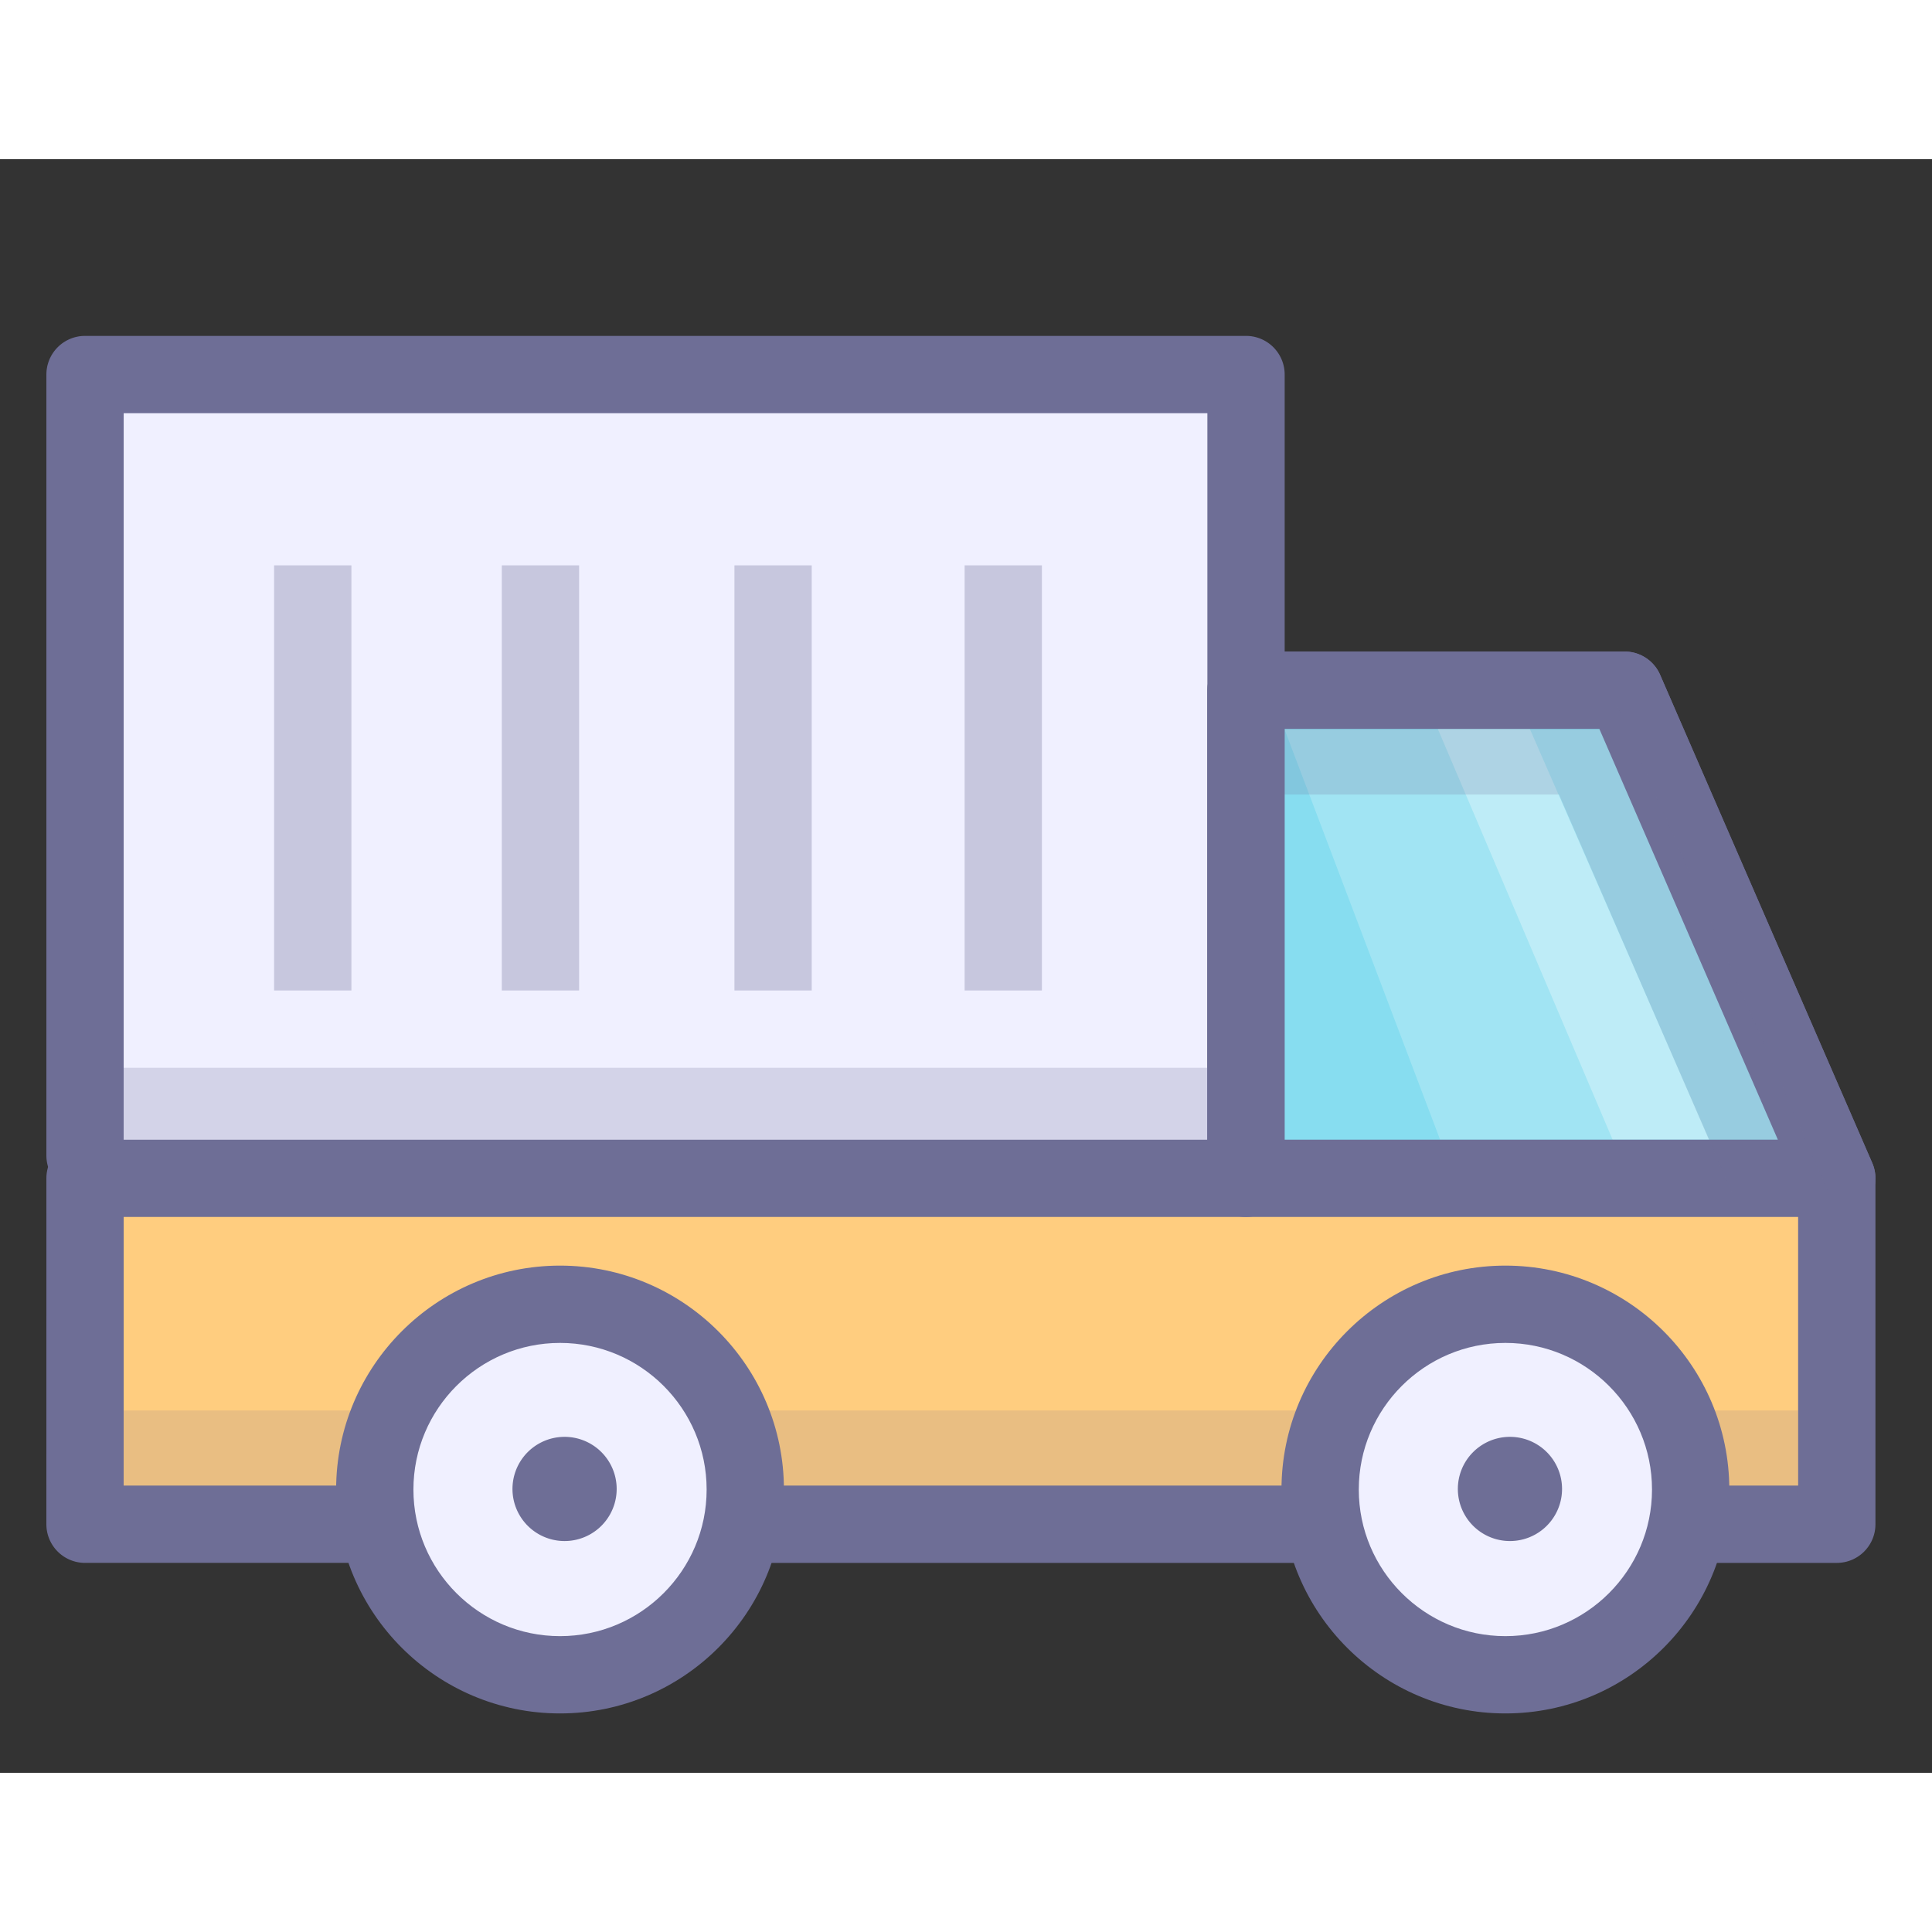 <svg t="1648695949435" class="icon" viewBox="0 0 1226 1024" version="1.1" xmlns="http://www.w3.org/2000/svg" p-id="7813" width="200" height="200"><rect x="0" y="0" width="1226" height="1024" fill="#333333" stroke="none"/><path d="M53.964 632.26V136.677h736.736v510.053" fill="#F0F0FF" p-id="7814"></path><path d="M766.175 646.73c0 13.552 10.982 24.525 24.525 24.525s24.525-10.972 24.525-24.525V136.677a24.525 24.525 0 0 0-24.525-24.525H53.964a24.525 24.525 0 0 0-24.525 24.525v495.578c0 13.567 10.977 24.525 24.525 24.525s24.525-10.958 24.525-24.525V136.677c0 13.557-10.977 24.525-24.525 24.525h736.736c-13.543 0-24.525-10.968-24.525-24.525v510.053z" fill="#6E6E96" p-id="7815"></path><path d="M234.016 866.246H53.955l0.01-219.517h736.736V336.976h240.27l134.612 309.754v219.517h-130.183" fill="#FFCD7F" p-id="7816"></path><path d="M1035.399 841.722a24.525 24.525 0 1 0 0 49.05h130.183c13.548 0 24.525-10.958 24.525-24.525v-219.517c0-3.365-0.692-6.69-2.036-9.781L1053.464 327.21a24.525 24.525 0 0 0-22.494-14.749h-240.26c-13.552 0-24.525 10.963-24.525 24.525v309.734c0-13.548 10.972-24.525 24.525-24.525H53.964a24.525 24.525 0 0 0-24.525 24.525L29.43 866.242c0 6.504 2.585 12.753 7.186 17.339A24.476 24.476 0 0 0 53.955 890.766h180.061c13.548 0 24.525-10.958 24.525-24.525a24.525 24.525 0 0 0-24.525-24.525H53.955a24.549 24.549 0 0 1 24.525 24.525l0.01-219.517a24.525 24.525 0 0 1-24.525 24.525h736.736a24.525 24.525 0 0 0 24.525-24.525V336.981a24.525 24.525 0 0 1-24.525 24.525h240.27a24.544 24.544 0 0 1-22.494-14.769l134.602 309.754a24.623 24.623 0 0 1-2.036-9.776v219.517a24.525 24.525 0 0 1 24.525-24.525l-130.168 0.015z" fill="#6E6E96" p-id="7817"></path><path d="M437.508 841.722h425.079v49.05H437.508z" fill="#6E6E96" p-id="7818"></path><path d="M1165.582 646.73l-134.612-309.754h-240.265v309.754z" fill="#87DDF0" p-id="7819"></path><path d="M612.12 257.761h49.05v269.773h-49.05zM173.94 257.761h49.05v269.773h-49.05zM318.44 257.761h49.05v269.773h-49.05zM466.06 257.761h49.05v269.773h-49.05z" fill="#6E6E96" opacity=".32" p-id="7820"></path><path d="M71.294 794.036h1069.763v54.872H71.294z" fill="#6E6E96" opacity=".15" p-id="7821"></path><path d="M355.38 844.218m-117.557 0a117.557 117.557 0 1 0 235.115 0 117.557 117.557 0 1 0-235.115 0Z" fill="#F0F0FF" p-id="7822"></path><path d="M355.38 986.3c-78.347 0-142.082-63.735-142.082-142.082s63.74-142.087 142.082-142.087 142.082 63.74 142.082 142.087-63.74 142.082-142.082 142.082z m0-235.115c-51.296 0-93.032 41.736-93.032 93.037 0 51.296 41.736 93.032 93.032 93.032s93.032-41.736 93.032-93.032c0-51.306-41.731-93.037-93.032-93.037z" fill="#6E6E96" p-id="7823"></path><path d="M358.264 843.85m-33.059 0a33.059 33.059 0 1 0 66.119 0 33.059 33.059 0 1 0-66.119 0Z" fill="#6E6E96" p-id="7824"></path><path d="M1022.013 362.011l113.074 260.194h-221.234l-98.629-260.194z" fill="#FFFFFF" opacity=".22" p-id="7825"></path><path d="M1023.323 622.205l-110.931-260.704h58.384l113.854 260.704z" fill="#FFFFFF" opacity=".31" p-id="7826"></path><path d="M790.7 671.254h374.877a24.544 24.544 0 0 0 20.517-11.075 24.535 24.535 0 0 0 1.977-23.225L1053.464 327.21a24.525 24.525 0 0 0-22.494-14.749h-240.26c-13.543 0-24.525 10.963-24.525 24.525v309.734a24.51 24.51 0 0 0 24.515 24.535z m354.374-37.979a24.574 24.574 0 0 1 20.508-11.075h-374.877a24.525 24.525 0 0 1 24.525 24.525V336.981a24.525 24.525 0 0 1-24.525 24.525h240.265a24.544 24.544 0 0 1-22.494-14.769l134.602 309.754a24.535 24.535 0 0 1 1.996-23.215z" fill="#6E6E96" p-id="7827"></path><path d="M955.286 844.218m-117.557 0a117.557 117.557 0 1 0 235.115 0 117.557 117.557 0 1 0-235.115 0Z" fill="#F0F0FF" p-id="7828"></path><path d="M955.286 986.3c-78.347 0-142.082-63.735-142.082-142.082s63.735-142.087 142.082-142.087 142.087 63.74 142.087 142.087-63.745 142.082-142.087 142.082z m0-235.115c-51.296 0-93.032 41.736-93.032 93.037 0 51.296 41.736 93.032 93.032 93.032 51.301 0 93.037-41.736 93.037-93.032 0-51.306-41.736-93.037-93.037-93.037z" fill="#6E6E96" p-id="7829"></path><path d="M958.175 843.85m-33.059 0a33.059 33.059 0 1 0 66.119 0 33.059 33.059 0 1 0-66.119 0Z" fill="#6E6E96" p-id="7830"></path><path d="M1099.375 656.54h61.302l-134.612-309.754h-240.265v56.407h203.478z" fill="#6E6E96" opacity=".2" p-id="7831"></path><path d="M78.489 576.584h687.691v45.616H78.489z" fill="#6E6E96" opacity=".22" p-id="7832"></path></svg>